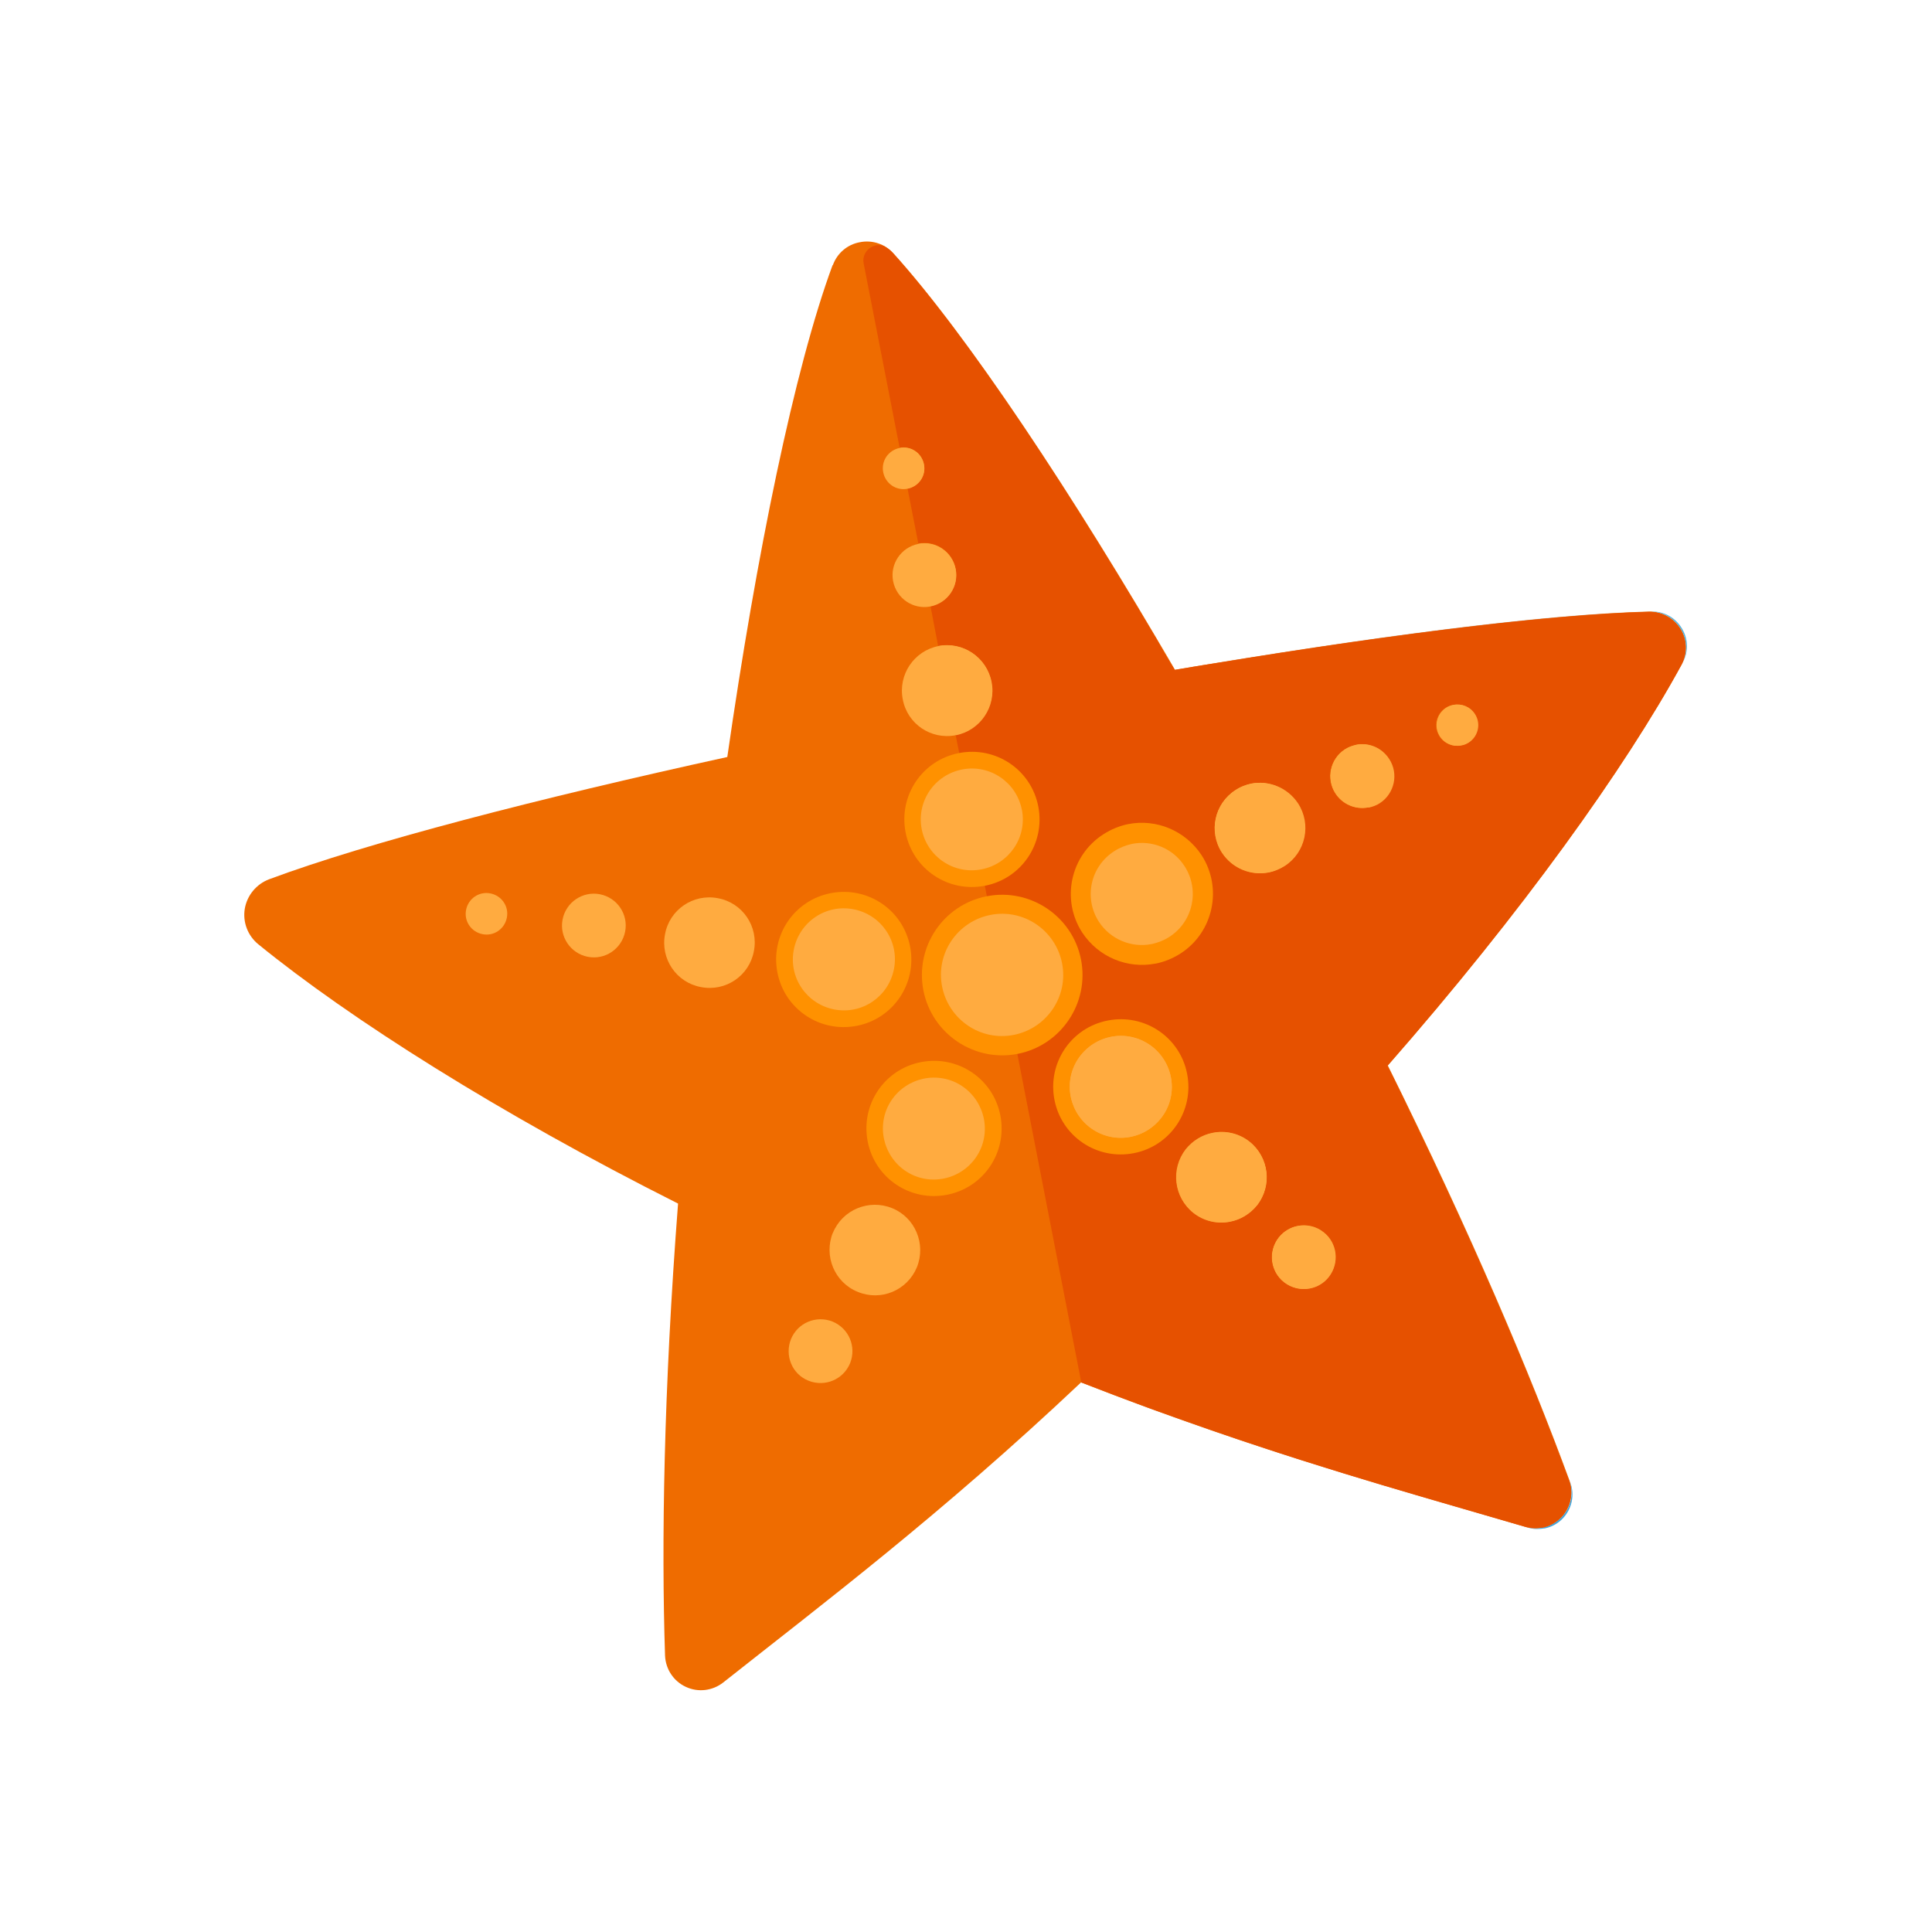 <?xml version="1.0" encoding="UTF-8"?>
<!DOCTYPE svg PUBLIC "-//W3C//DTD SVG 1.1//EN" "http://www.w3.org/Graphics/SVG/1.1/DTD/svg11.dtd">
<!-- Creator: CorelDRAW -->
<svg xmlns="http://www.w3.org/2000/svg" xml:space="preserve" width="6.827in" height="6.827in" style="shape-rendering:geometricPrecision; text-rendering:geometricPrecision; image-rendering:optimizeQuality; fill-rule:evenodd; clip-rule:evenodd"
viewBox="0 0 6.827 6.827"
 xmlns:xlink="http://www.w3.org/1999/xlink">
 <defs>
  <style type="text/css">
   <![CDATA[
    .fil6 {fill:none}
    .fil2 {fill:#43A4D8}
    .fil3 {fill:#55B0DB}
    .fil4 {fill:#E65100}
    .fil0 {fill:#EF6C00}
    .fil5 {fill:#FF9100}
    .fil1 {fill:#FFAB40}
   ]]>
  </style>
 </defs>
 <g id="Layer_x0020_1">
  <g id="_376071600">
   <path id="_376074696" class="fil0" d="M2.943 0.937c0.015,-0.042 0.051,-0.073 0.095,-0.081 0.044,-0.009 0.089,0.006 0.119,0.039 0.261,0.289 0.632,0.847 0.995,1.472 0.685,-0.116 1.304,-0.196 1.675,-0.206 0.045,-0.001 0.088,0.022 0.112,0.061 0.024,0.039 0.025,0.087 0.003,0.127 -0.199,0.365 -0.564,0.875 -1.038,1.416 0.295,0.595 0.505,1.093 0.641,1.464 0.017,0.045 0.006,0.096 -0.027,0.131 -0.033,0.035 -0.083,0.049 -0.129,0.035 -0.428,-0.126 -0.932,-0.261 -1.569,-0.51 -0.497,0.469 -0.914,0.783 -1.264,1.06 -0.038,0.03 -0.089,0.036 -0.132,0.016 -0.044,-0.02 -0.072,-0.063 -0.074,-0.111 -0.013,-0.395 -0.005,-0.935 0.046,-1.597 -0.636,-0.32 -1.161,-0.654 -1.483,-0.916 -0.037,-0.03 -0.056,-0.078 -0.048,-0.126 0.008,-0.047 0.041,-0.087 0.086,-0.104 0.349,-0.13 0.948,-0.285 1.619,-0.432 0.103,-0.716 0.237,-1.372 0.372,-1.738z"/>
   <path id="_376074552" class="fil1" d="M3.503 2.41c0.017,0.087 -0.04,0.171 -0.126,0.188 -0.087,0.017 -0.171,-0.04 -0.187,-0.127 -0.017,-0.087 0.04,-0.171 0.126,-0.188 0.087,-0.017 0.171,0.04 0.188,0.127z"/>
   <path id="_376074192" class="fil1" d="M3.377 2.011c0.012,0.061 -0.028,0.12 -0.089,0.132 -0.061,0.012 -0.12,-0.028 -0.132,-0.089 -0.012,-0.061 0.028,-0.12 0.089,-0.132 0.061,-0.012 0.12,0.028 0.132,0.089z"/>
   <path id="_376074456" class="fil1" d="M3.265 1.641c0.008,0.04 -0.018,0.078 -0.058,0.086 -0.04,0.008 -0.078,-0.018 -0.086,-0.058 -0.008,-0.04 0.018,-0.078 0.058,-0.086 0.04,-0.008 0.078,0.018 0.086,0.058z"/>
   <path id="_376074168" class="fil1" d="M4.133 3.31c-0.084,0.054 -0.195,0.03 -0.249,-0.053 -0.054,-0.084 -0.03,-0.195 0.054,-0.249 0.084,-0.054 0.195,-0.03 0.249,0.053 0.054,0.084 0.03,0.195 -0.053,0.249z"/>
   <path id="_376074024" class="fil1" d="M4.539 3.06c-0.074,0.048 -0.173,0.027 -0.221,-0.048 -0.048,-0.074 -0.027,-0.173 0.048,-0.221 0.074,-0.048 0.173,-0.027 0.221,0.047 0.048,0.074 0.027,0.173 -0.047,0.221z"/>
   <path id="_376074624" class="fil1" d="M4.875 2.837c-0.052,0.034 -0.122,0.019 -0.156,-0.033 -0.034,-0.052 -0.019,-0.122 0.033,-0.156 0.052,-0.034 0.122,-0.019 0.156,0.034 0.034,0.052 0.019,0.122 -0.033,0.156z"/>
   <path id="_376074216" class="fil1" d="M5.19 2.624c-0.034,0.022 -0.079,0.012 -0.101,-0.022 -0.022,-0.034 -0.012,-0.079 0.022,-0.101 0.034,-0.022 0.079,-0.012 0.101,0.022 0.022,0.034 0.012,0.079 -0.022,0.101z"/>
   <path id="_376074528" class="fil1" d="M4.218 4.286c-0.069,-0.055 -0.081,-0.155 -0.027,-0.225 0.055,-0.069 0.155,-0.081 0.225,-0.027 0.069,0.055 0.081,0.155 0.027,0.225 -0.055,0.069 -0.155,0.081 -0.225,0.027z"/>
   <path id="_376073208" class="fil1" d="M4.537 4.531c-0.049,-0.039 -0.057,-0.109 -0.019,-0.158 0.038,-0.049 0.109,-0.057 0.158,-0.019 0.049,0.038 0.057,0.109 0.019,0.158 -0.038,0.049 -0.109,0.057 -0.158,0.019z"/>
   <path id="_376073808" class="fil1" d="M2.943 4.357c0.033,-0.082 0.127,-0.121 0.209,-0.088 0.082,0.033 0.121,0.127 0.088,0.209 -0.034,0.082 -0.127,0.121 -0.209,0.087 -0.082,-0.033 -0.121,-0.127 -0.088,-0.209z"/>
   <path id="_376073616" class="fil1" d="M2.795 4.732c0.024,-0.058 0.089,-0.085 0.147,-0.062 0.058,0.024 0.085,0.089 0.062,0.147 -0.024,0.058 -0.089,0.085 -0.147,0.062 -0.058,-0.023 -0.085,-0.089 -0.062,-0.147z"/>
   <path id="_376073544" class="fil1" d="M2.477 3.488c0.087,0.017 0.171,-0.04 0.187,-0.127 0.017,-0.087 -0.04,-0.171 -0.127,-0.187 -0.087,-0.017 -0.171,0.04 -0.187,0.127 -0.017,0.087 0.04,0.171 0.127,0.187z"/>
   <path id="_376073496" class="fil1" d="M2.077 3.381c0.061,0.012 0.12,-0.028 0.132,-0.089 0.012,-0.061 -0.028,-0.12 -0.089,-0.132 -0.061,-0.012 -0.12,0.028 -0.132,0.089 -0.012,0.061 0.028,0.12 0.089,0.132z"/>
   <path id="_376073328" class="fil1" d="M1.705 3.301c0.04,0.008 0.078,-0.018 0.086,-0.058 0.008,-0.04 -0.018,-0.078 -0.058,-0.086 -0.04,-0.008 -0.078,0.018 -0.086,0.058 -0.008,0.04 0.018,0.078 0.058,0.086z"/>
   <path id="_376073736" class="fil2" d="M5.458 5.401l-0.001 0 -0.001 0c-0.019,0.003 -0.038,0.003 -0.057,-0.003 -0.002,-0.001 -0.005,-0.001 -0.007,-0.002 0.019,0.005 0.039,0.006 0.058,0.002 0.026,-0.005 0.05,-0.018 0.069,-0.038 0.033,-0.035 0.043,-0.084 0.027,-0.129 0.001,0.002 0.002,0.005 0.003,0.008 0.016,0.043 0.006,0.092 -0.026,0.126 -0.018,0.019 -0.04,0.031 -0.065,0.036zm0.037 -0.304c-0.119,-0.31 -0.283,-0.694 -0.497,-1.138 0.214,0.444 0.378,0.828 0.497,1.138z"/>
   <path id="_376073856" class="fil1" d="M4.083 4.984c-0.085,-0.031 -0.172,-0.064 -0.262,-0.099 -1.1811e-005,-6.69291e-005 -1.1811e-005,-6.69291e-005 3.54331e-005,-7.48031e-005 0.09,0.035 0.177,0.068 0.262,0.099l1.1811e-005 -1.9685e-005z"/>
   <path id="_376073712" class="fil2" d="M4.295 5.059c-0.069,-0.024 -0.139,-0.049 -0.212,-0.075l1.1811e-005 -1.9685e-005c0.072,0.026 0.143,0.051 0.212,0.075z"/>
   <path id="_376073568" class="fil3" d="M5.944 2.346c0.02,-0.039 0.018,-0.086 -0.005,-0.124 -0.024,-0.039 -0.066,-0.062 -0.112,-0.061 -0.343,0.009 -0.899,0.078 -1.522,0.18l-1.1811e-005 -6.29921e-005c0.629,-0.103 1.189,-0.173 1.531,-0.18 0.044,-0.001 0.084,0.021 0.107,0.059 0.023,0.037 0.024,0.084 0.003,0.122 -0.001,0.001 -0.002,0.003 -0.002,0.004z"/>
   <polygon id="_376072968" class="fil1" points="4.305,2.342 4.305,2.342 4.305,2.342 "/>
   <path id="_376072776" class="fil1" d="M4.305 2.342c-0.051,0.008 -0.102,0.017 -0.153,0.025 -0.019,-0.033 -0.038,-0.066 -0.058,-0.098 0.019,0.033 0.038,0.065 0.058,0.098 0.051,-0.009 0.102,-0.017 0.153,-0.025l7.87402e-006 4.72441e-005zm-0.211 -0.073c-0,-0 -0.001,-0.001 -0.001,-0.002 0,0.001 0.001,0.001 0.001,0.002z"/>
   <path id="_376072896" class="fil4" d="M5.45 5.398c-0.019,0.004 -0.039,0.003 -0.058,-0.002 -0.317,-0.093 -0.675,-0.191 -1.097,-0.337 -0.069,-0.024 -0.139,-0.049 -0.212,-0.075 -0.085,-0.031 -0.172,-0.064 -0.262,-0.099 -4.72441e-005,7.87402e-006 -4.72441e-005,7.87402e-006 -3.54331e-005,7.48031e-005 -7.87402e-005,-5.11811e-005 -7.87402e-005,-5.11811e-005 -7.87402e-005,-5.11811e-005l-0.239 -1.228c0,0 3.93701e-006,1.5748e-005 3.93701e-006,1.5748e-005 0.117,-0.023 0.194,-0.136 0.171,-0.253 -0.023,-0.117 -0.136,-0.194 -0.253,-0.171l-0.031 -0.161c0,0 3.93701e-006,1.5748e-005 3.93701e-006,1.5748e-005 0.098,-0.019 0.162,-0.114 0.143,-0.211 -0.019,-0.098 -0.114,-0.162 -0.211,-0.143l-0.024 -0.121c0,0 0,1.5748e-005 0,1.5748e-005 0.087,-0.017 0.143,-0.101 0.126,-0.188 -0.017,-0.087 -0.101,-0.143 -0.188,-0.127l-0.027 -0.141c0,0 0,0 0,0 0.061,-0.012 0.101,-0.071 0.089,-0.132 -0.012,-0.061 -0.071,-0.101 -0.132,-0.089l-0.038 -0.194c0,0 3.93701e-006,3.54331e-005 3.93701e-006,3.54331e-005 0.04,-0.008 0.066,-0.046 0.058,-0.086 -0.008,-0.04 -0.046,-0.066 -0.086,-0.058l-0.127 -0.651c-0.005,-0.024 0.007,-0.048 0.029,-0.059 0.005,-0.002 0.009,-0.004 0.014,-0.005 0.01,-0.002 0.021,-0.001 0.03,0.003 0.01,0.006 0.02,0.013 0.028,0.022 0.248,0.273 0.594,0.789 0.939,1.375 0,0.001 0.001,0.001 0.001,0.002 9.05512e-005,0 0,0 0,0 0.019,0.033 0.038,0.065 0.058,0.098 0.051,-0.009 0.102,-0.017 0.153,-0.025l0 0c0.623,-0.102 1.179,-0.172 1.522,-0.18 0.045,-0.001 0.088,0.022 0.112,0.061 0.023,0.038 0.025,0.084 0.005,0.124 -0.199,0.365 -0.565,0.877 -1.04,1.419 0.033,0.065 0.064,0.13 0.094,0.193 0.214,0.444 0.378,0.828 0.497,1.138 0.018,0.047 0.035,0.092 0.051,0.135 0.016,0.045 0.005,0.095 -0.027,0.129 -0.019,0.02 -0.043,0.033 -0.069,0.038zm-0.865 -1.066c-0.025,0.005 -0.049,0.019 -0.067,0.041 -0.038,0.049 -0.03,0.12 0.019,0.158 0.027,0.021 0.06,0.028 0.091,0.022 0.026,-0.005 0.05,-0.019 0.067,-0.041 0.039,-0.049 0.03,-0.12 -0.019,-0.158 -0.027,-0.021 -0.06,-0.028 -0.091,-0.022zm-0.3 -0.329c-0.036,0.007 -0.07,0.027 -0.095,0.058 -0.055,0.069 -0.043,0.17 0.027,0.225 0.038,0.03 0.085,0.04 0.13,0.031 0.036,-0.007 0.07,-0.027 0.095,-0.058 0.055,-0.069 0.043,-0.17 -0.027,-0.225 -0.038,-0.03 -0.085,-0.04 -0.13,-0.031zm-0.36 -0.34c-0.041,0.008 -0.079,0.03 -0.107,0.065 -0.062,0.078 -0.048,0.192 0.03,0.253 0.043,0.034 0.096,0.045 0.146,0.035 0.041,-0.008 0.079,-0.03 0.107,-0.065 0.062,-0.078 0.048,-0.192 -0.03,-0.253 -0.043,-0.034 -0.096,-0.045 -0.146,-0.035zm0.074 -0.681c-0.022,0.004 -0.043,0.013 -0.063,0.026 -0.084,0.054 -0.108,0.166 -0.054,0.249 0.041,0.064 0.116,0.093 0.186,0.079 0.022,-0.004 0.043,-0.013 0.063,-0.026 0.084,-0.054 0.108,-0.166 0.053,-0.249 -0.041,-0.064 -0.116,-0.093 -0.186,-0.079zm0.422 -0.213c-0.02,0.004 -0.039,0.011 -0.056,0.023 -0.074,0.048 -0.095,0.147 -0.048,0.221 0.037,0.057 0.103,0.082 0.165,0.07 0.019,-0.004 0.039,-0.011 0.056,-0.023 0.074,-0.048 0.095,-0.147 0.047,-0.221 -0.037,-0.056 -0.103,-0.082 -0.165,-0.07zm0.37 -0.137c-0.014,0.003 -0.027,0.008 -0.04,0.016 -0.052,0.034 -0.067,0.104 -0.033,0.156 0.026,0.04 0.072,0.058 0.116,0.049 0.014,-0.003 0.027,-0.008 0.04,-0.016 0.052,-0.034 0.067,-0.104 0.033,-0.156 -0.026,-0.04 -0.072,-0.058 -0.116,-0.05zm0.343 -0.141c-0.009,0.002 -0.018,0.005 -0.026,0.01 -0.034,0.022 -0.044,0.067 -0.022,0.101 0.017,0.026 0.047,0.038 0.076,0.032 0.009,-0.002 0.018,-0.005 0.026,-0.01 0.034,-0.022 0.044,-0.067 0.022,-0.101 -0.017,-0.026 -0.047,-0.038 -0.076,-0.032z"/>
   <path id="_376072656" class="fil1" d="M3.377 2.597c0,0 0,1.5748e-005 0,1.5748e-005l-0.061 -0.314c0,0 3.93701e-006,1.5748e-005 3.93701e-006,1.5748e-005 0.087,-0.017 0.171,0.04 0.188,0.127 0.017,0.087 -0.04,0.171 -0.126,0.188z"/>
   <path id="_376072632" class="fil1" d="M3.288 2.143c0,0 0,0 0,0l-0.043 -0.221c0,0 3.93701e-006,1.5748e-005 3.93701e-006,1.5748e-005 0.061,-0.012 0.12,0.028 0.132,0.089 0.012,0.061 -0.028,0.12 -0.089,0.132z"/>
   <path id="_376073112" class="fil1" d="M3.207 1.727c0,0 3.93701e-006,3.54331e-005 3.93701e-006,3.54331e-005l-0.028 -0.144c0,0 7.87402e-006,3.54331e-005 7.87402e-006,3.54331e-005 0.04,-0.008 0.078,0.018 0.086,0.058 0.008,0.04 -0.018,0.078 -0.058,0.086z"/>
   <path id="_376072608" class="fil5" d="M4.083 3.405c-0.098,0.019 -0.201,-0.022 -0.259,-0.11 -0.075,-0.116 -0.042,-0.272 0.075,-0.347 0.028,-0.018 0.058,-0.03 0.088,-0.036 0.098,-0.019 0.201,0.022 0.259,0.11 0.075,0.116 0.042,0.272 -0.074,0.347 -0.028,0.018 -0.058,0.03 -0.088,0.036z"/>
   <path id="_376072872" class="fil1" d="M4.069 3.336c-0.07,0.014 -0.145,-0.016 -0.186,-0.079 -0.054,-0.084 -0.03,-0.195 0.054,-0.249 0.02,-0.013 0.041,-0.021 0.063,-0.026 0.07,-0.014 0.145,0.015 0.186,0.079 0.054,0.084 0.03,0.195 -0.053,0.249 -0.02,0.013 -0.041,0.021 -0.063,0.026z"/>
   <path id="_376072488" class="fil1" d="M4.483 3.083c-0.062,0.012 -0.128,-0.014 -0.165,-0.07 -0.048,-0.074 -0.027,-0.173 0.048,-0.221 0.018,-0.011 0.037,-0.019 0.056,-0.023 0.062,-0.012 0.128,0.014 0.165,0.07 0.048,0.074 0.027,0.173 -0.047,0.221 -0.018,0.011 -0.037,0.019 -0.056,0.023z"/>
   <path id="_376073088" class="fil1" d="M4.836 2.853c-0.044,0.009 -0.09,-0.01 -0.116,-0.049 -0.034,-0.052 -0.019,-0.122 0.033,-0.156 0.012,-0.008 0.026,-0.013 0.04,-0.016 0.044,-0.009 0.09,0.01 0.116,0.05 0.034,0.052 0.019,0.122 -0.033,0.156 -0.012,0.008 -0.026,0.013 -0.04,0.016z"/>
   <path id="_376072416" class="fil1" d="M5.164 2.634c-0.029,0.006 -0.059,-0.006 -0.076,-0.032 -0.022,-0.034 -0.012,-0.079 0.022,-0.101 0.008,-0.005 0.017,-0.009 0.026,-0.01 0.029,-0.006 0.059,0.006 0.076,0.032 0.022,0.034 0.012,0.079 -0.022,0.101 -0.008,0.005 -0.017,0.009 -0.026,0.01z"/>
   <path id="_376072296" class="fil1" d="M4.347 4.317c-0.044,0.009 -0.092,-0.001 -0.13,-0.031 -0.069,-0.055 -0.081,-0.155 -0.027,-0.225 0.025,-0.031 0.059,-0.051 0.095,-0.058 0.044,-0.009 0.092,0.001 0.13,0.031 0.069,0.055 0.081,0.155 0.027,0.225 -0.025,0.031 -0.059,0.051 -0.095,0.058z"/>
   <path id="_376072224" class="fil1" d="M4.629 4.553c-0.031,0.006 -0.064,-0.001 -0.091,-0.022 -0.049,-0.039 -0.057,-0.109 -0.019,-0.158 0.017,-0.022 0.041,-0.036 0.067,-0.041 0.031,-0.006 0.065,0.001 0.091,0.022 0.049,0.038 0.057,0.109 0.019,0.158 -0.017,0.022 -0.041,0.036 -0.067,0.041z"/>
   <path id="_376071768" class="fil5" d="M3.82 3.391c0.03,0.154 -0.071,0.303 -0.224,0.333 -0.154,0.03 -0.303,-0.071 -0.333,-0.224 -0.03,-0.154 0.07,-0.303 0.224,-0.333 0.154,-0.03 0.303,0.071 0.333,0.224z"/>
   <path id="_376072032" class="fil5" d="M3.669 2.85c0.025,0.13 -0.059,0.255 -0.189,0.28 -0.13,0.025 -0.255,-0.059 -0.28,-0.189 -0.025,-0.13 0.059,-0.255 0.189,-0.28 0.13,-0.025 0.255,0.059 0.28,0.189z"/>
   <path id="_376072008" class="fil5" d="M3.535 3.942c0.025,0.13 -0.059,0.255 -0.189,0.28 -0.13,0.025 -0.255,-0.059 -0.28,-0.189 -0.025,-0.13 0.059,-0.255 0.189,-0.28 0.13,-0.025 0.255,0.059 0.28,0.189z"/>
   <path id="_376071936" class="fil5" d="M4.195 3.795c0.025,0.13 -0.059,0.255 -0.189,0.28 -0.13,0.025 -0.255,-0.059 -0.28,-0.189 -0.025,-0.13 0.059,-0.255 0.189,-0.28 0.13,-0.025 0.255,0.059 0.28,0.189z"/>
   <path id="_376071792" class="fil5" d="M3.216 3.345c0.025,0.13 -0.059,0.255 -0.189,0.28 -0.13,0.025 -0.255,-0.059 -0.28,-0.189 -0.025,-0.13 0.059,-0.255 0.189,-0.28 0.13,-0.025 0.255,0.059 0.28,0.189z"/>
   <path id="_376072200" class="fil1" d="M3.753 3.404c0.023,0.117 -0.054,0.23 -0.171,0.253 -0.117,0.023 -0.23,-0.054 -0.253,-0.171 -0.023,-0.117 0.054,-0.23 0.171,-0.253 0.117,-0.023 0.23,0.054 0.253,0.171z"/>
   <path id="_376072320" class="fil1" d="M3.611 2.861c0.019,0.098 -0.045,0.192 -0.143,0.211 -0.098,0.019 -0.192,-0.045 -0.211,-0.142 -0.019,-0.098 0.045,-0.192 0.143,-0.211 0.098,-0.019 0.192,0.045 0.211,0.143z"/>
   <path id="_376071696" class="fil1" d="M2.948 3.567c0.098,0.019 0.192,-0.045 0.211,-0.143 0.019,-0.098 -0.045,-0.192 -0.143,-0.211 -0.098,-0.019 -0.192,0.045 -0.211,0.143 -0.019,0.098 0.045,0.192 0.143,0.211z"/>
   <path id="_376071144" class="fil1" d="M3.133 3.92c0.038,-0.092 0.143,-0.136 0.235,-0.099 0.092,0.038 0.136,0.143 0.099,0.235 -0.038,0.092 -0.143,0.136 -0.235,0.099 -0.092,-0.038 -0.136,-0.143 -0.099,-0.235z"/>
   <path id="_376071288" class="fil1" d="M3.849 3.982c-0.078,-0.062 -0.092,-0.175 -0.03,-0.253 0.062,-0.078 0.175,-0.092 0.253,-0.03 0.078,0.062 0.092,0.175 0.03,0.253 -0.062,0.078 -0.175,0.092 -0.253,0.03z"/>
   <path id="_376071024" class="fil1" d="M3.995 4.017c-0.05,0.01 -0.103,-0.002 -0.146,-0.035 -0.078,-0.062 -0.092,-0.175 -0.03,-0.253 0.028,-0.035 0.066,-0.057 0.107,-0.065 0.05,-0.01 0.103,0.002 0.146,0.035 0.078,0.062 0.092,0.175 0.03,0.253 -0.028,0.035 -0.066,0.057 -0.107,0.065z"/>
  </g>
  <rect class="fil6" width="6.827" height="6.827"/>
 </g>
</svg>
